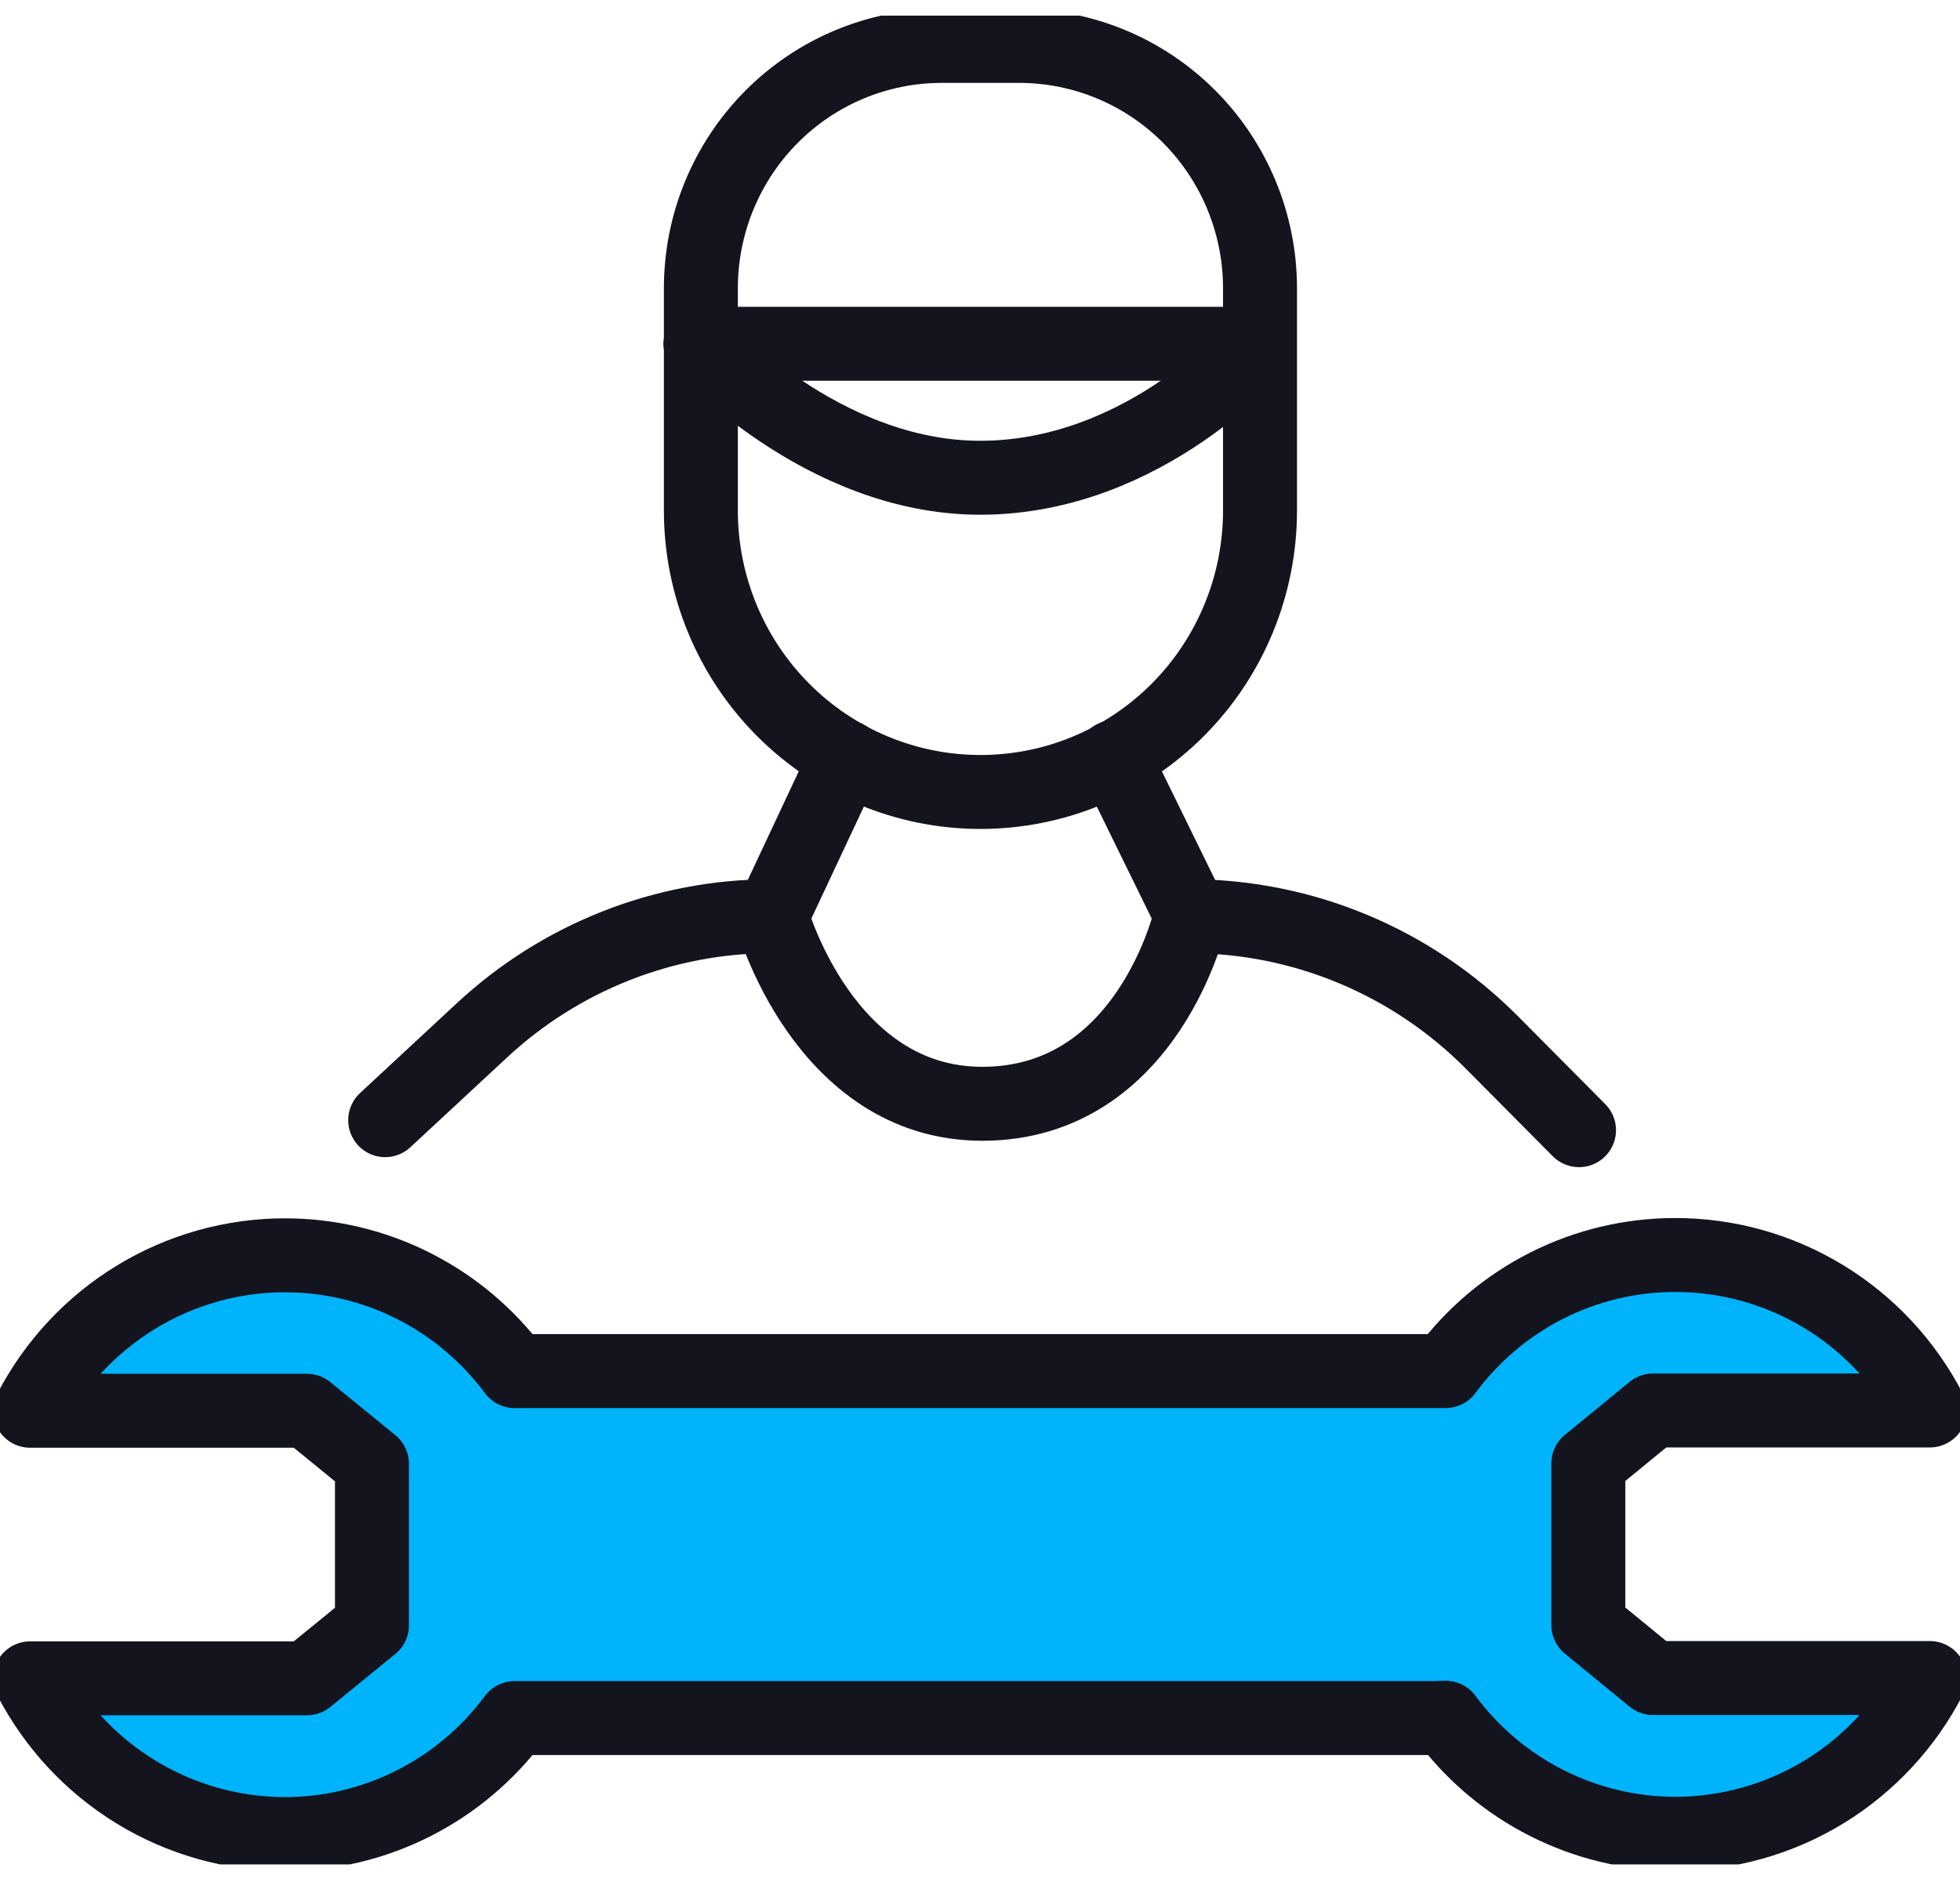 <svg width="53" height="51" viewBox="0 0 53 51" fill="none" xmlns="http://www.w3.org/2000/svg">
<g clip-path="url(#clip0_281_593)">
<path d="M38.792 46.465L13.915 46.465C13.194 47.438 12.257 48.228 11.179 48.773C10.101 49.318 8.912 49.602 7.706 49.603C6.285 49.601 4.892 49.208 3.677 48.465C2.462 47.723 1.472 46.66 0.814 45.391L8.3 45.391L10.058 43.957L10.058 39.588L8.3 38.154L0.814 38.154C1.472 36.886 2.462 35.825 3.677 35.083C4.892 34.342 6.286 33.95 7.706 33.95C8.912 33.95 10.101 34.232 11.178 34.776C12.256 35.319 13.194 36.108 13.915 37.081L39.093 37.081C39.813 36.106 40.749 35.314 41.827 34.769C42.906 34.224 44.095 33.941 45.302 33.942C46.721 33.941 48.114 34.332 49.328 35.074C50.542 35.815 51.531 36.878 52.186 38.146L44.7 38.146L42.95 39.58L42.95 43.949L44.7 45.383L52.186 45.383C51.531 46.652 50.543 47.716 49.329 48.459C48.115 49.201 46.722 49.594 45.302 49.595C44.096 49.594 42.907 49.31 41.829 48.765C40.751 48.22 39.814 47.43 39.093 46.456L38.792 46.465Z" fill="#00B4FB" stroke="#14141E" stroke-width="2" stroke-linecap="round" stroke-linejoin="round"/>
<path d="M25.438 1.242L27.562 1.242C29.288 1.242 30.944 1.933 32.165 3.163C33.386 4.392 34.072 6.06 34.072 7.799L34.072 13.806C34.072 14.806 33.877 15.796 33.496 16.72C33.117 17.643 32.56 18.483 31.858 19.189C31.156 19.896 30.322 20.457 29.405 20.84C28.488 21.223 27.505 21.419 26.512 21.419V21.419C24.507 21.419 22.584 20.617 21.167 19.189C19.749 17.762 18.952 15.825 18.952 13.806L18.952 7.799C18.952 6.06 19.638 4.392 20.859 3.163C22.08 1.933 23.736 1.242 25.462 1.242L25.438 1.242Z" stroke="#14141E" stroke-width="2" stroke-linecap="round" stroke-linejoin="round"/>
<path d="M18.944 9.298L34.056 9.298" stroke="#14141E" stroke-width="2" stroke-linecap="round" stroke-linejoin="round"/>
<path d="M18.945 9.298C18.945 9.298 22.199 12.921 26.504 12.921C31.012 12.921 34.056 9.298 34.056 9.298" stroke="#14141E" stroke-width="2" stroke-linecap="round" stroke-linejoin="round"/>
<path d="M10.416 30.295L13.02 27.877C15.154 25.886 17.956 24.78 20.865 24.779C20.865 24.779 22.265 29.852 26.561 29.852C31.069 29.852 32.2 24.779 32.2 24.779C35.253 24.79 38.178 26.016 40.338 28.189L42.698 30.566" stroke="#14141E" stroke-width="2" stroke-linecap="round" stroke-linejoin="round"/>
<path d="M22.883 20.477L20.865 24.779" stroke="#14141E" stroke-width="2" stroke-linecap="round" stroke-linejoin="round"/>
<path d="M30.117 20.477L32.225 24.779" stroke="#14141E" stroke-width="2" stroke-linecap="round" stroke-linejoin="round"/>
</g>
<defs>
<clipPath id="clip0_281_593">
<rect width="53" height="50" fill="white" transform="translate(0 0.423)"/>
</clipPath>
</defs>
</svg>
